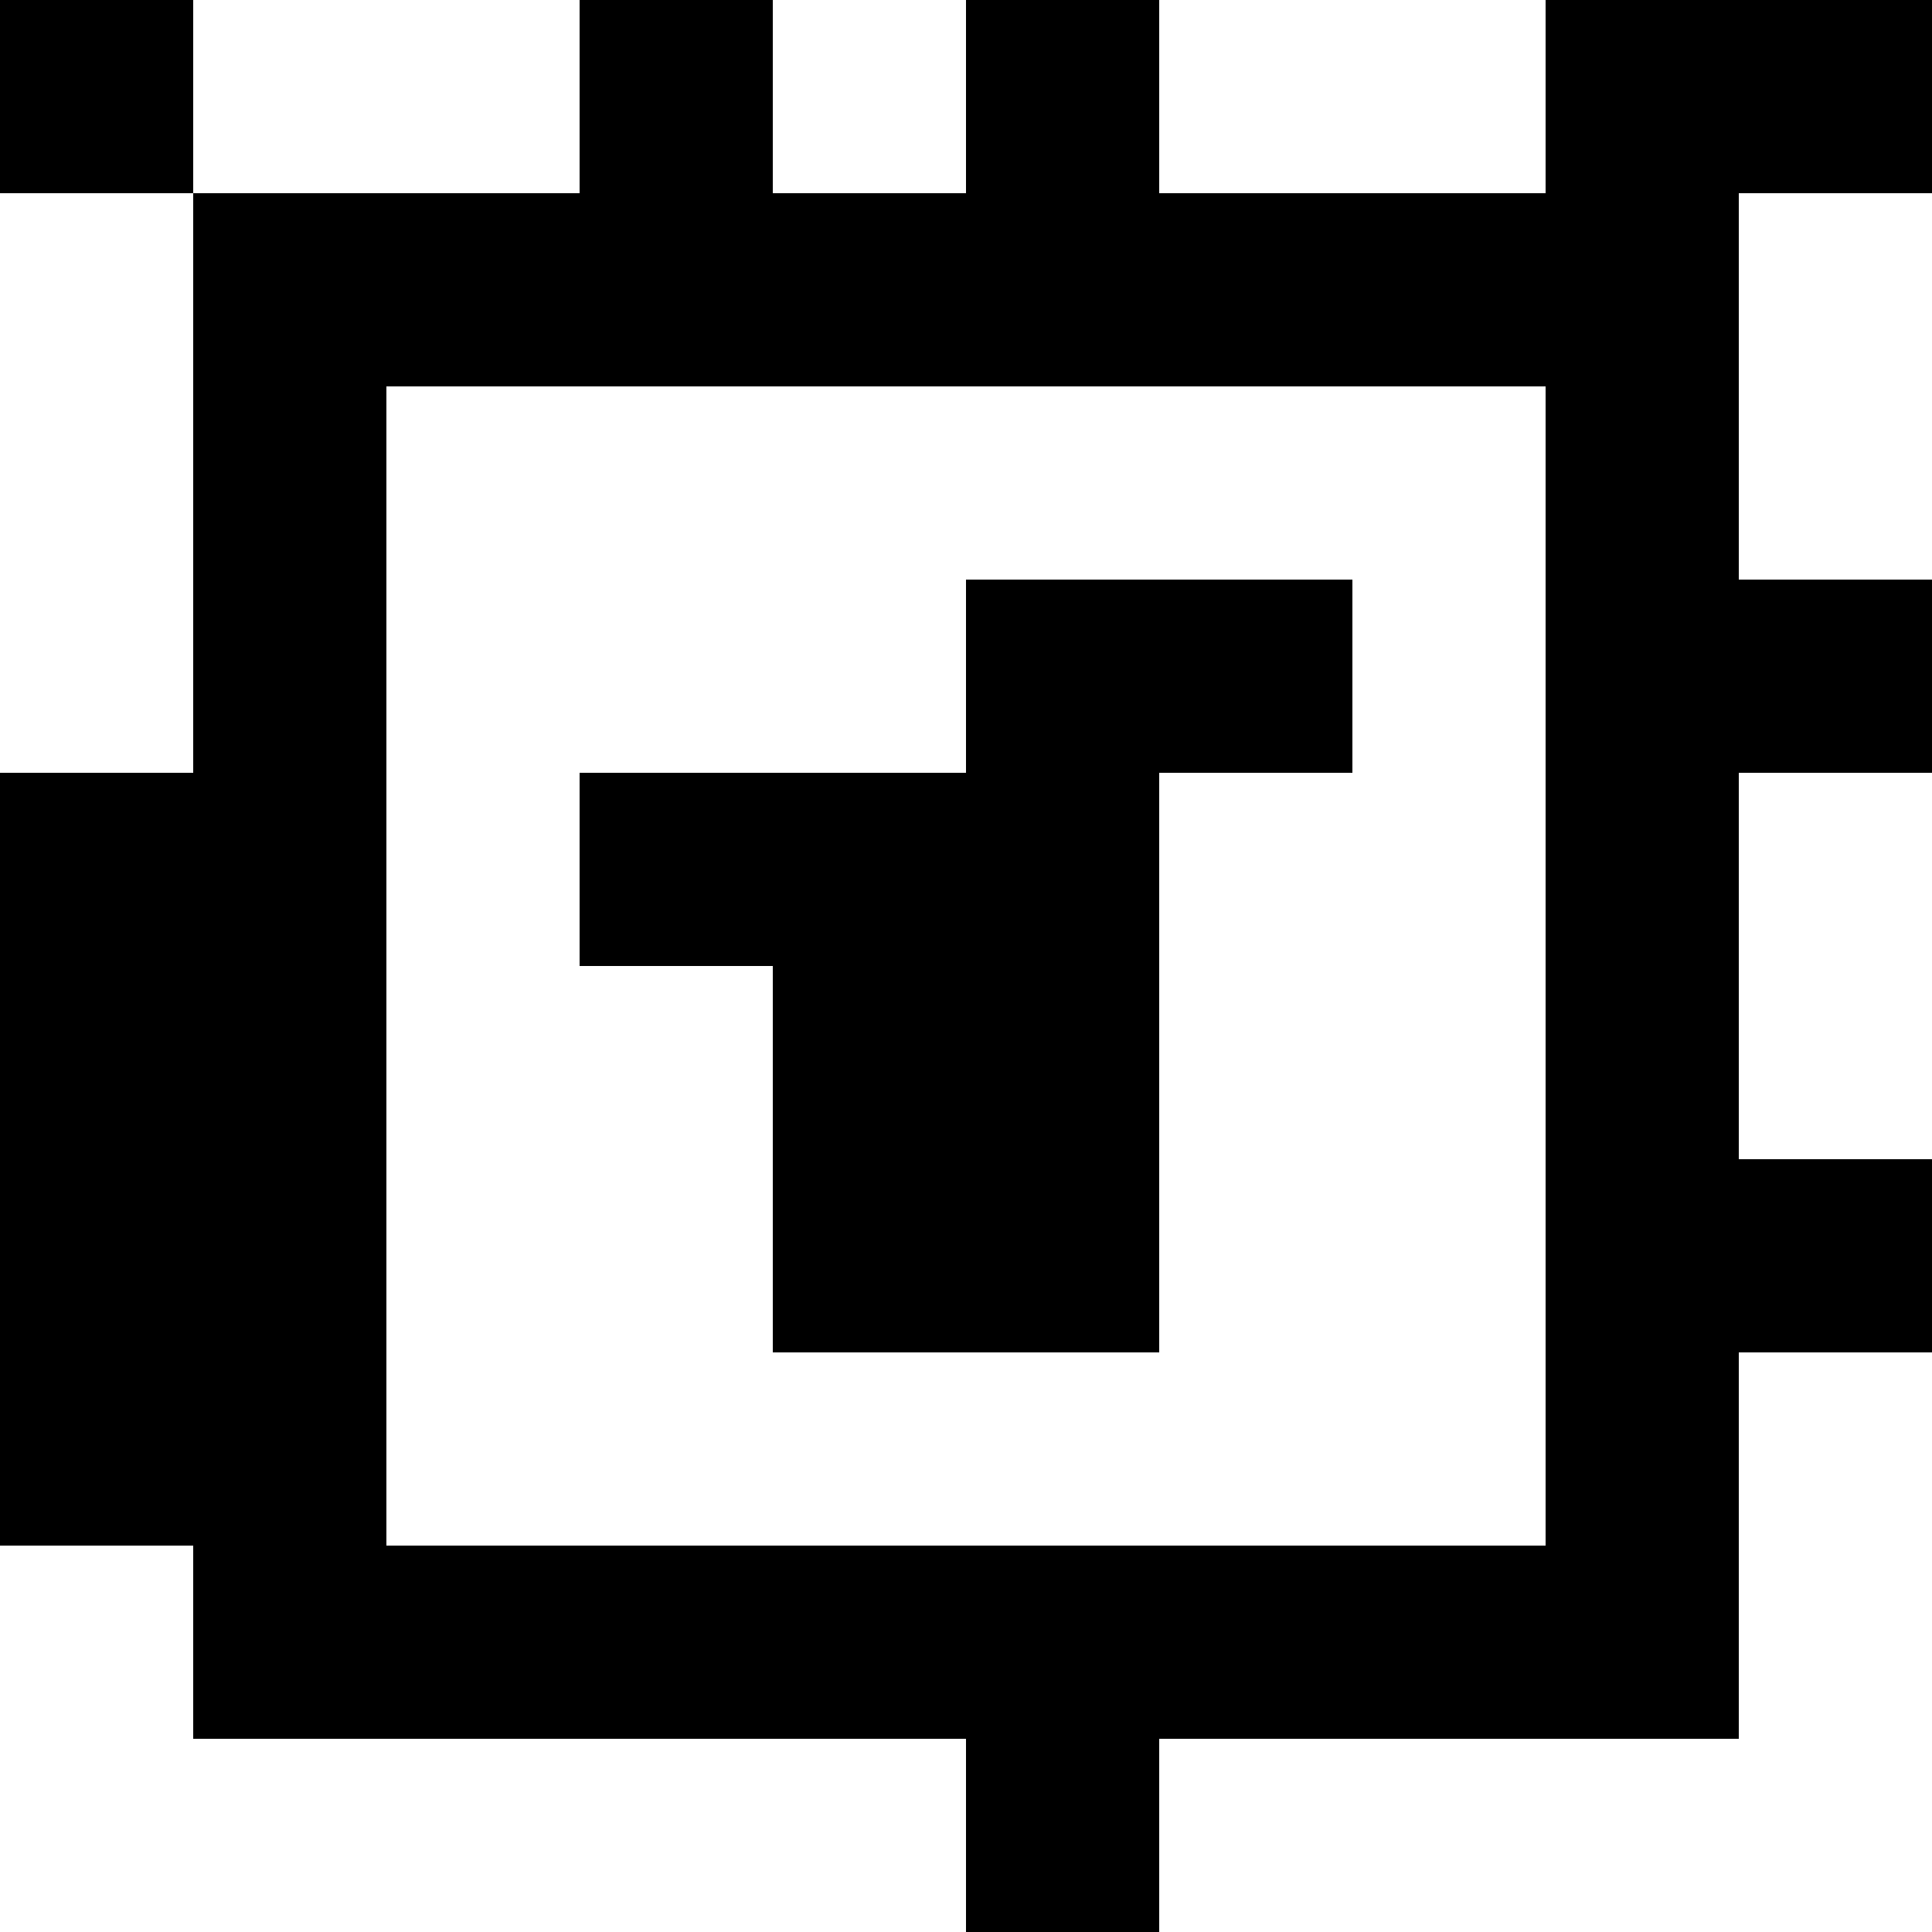 <?xml version="1.0" standalone="yes"?>
<svg xmlns="http://www.w3.org/2000/svg" width="100" height="100">
<rect width="100%" height="100%" fill="#808080" stroke="none"/>
<path style="fill:#000000; stroke:none;" d="M0 0L0 10L10 10L10 40L0 40L0 80L10 80L10 90L50 90L50 100L60 100L60 90L90 90L90 70L100 70L100 60L90 60L90 40L100 40L100 30L90 30L90 10L100 10L100 0L80 0L80 10L60 10L60 0L50 0L50 10L40 10L40 0L30 0L30 10L10 10L10 0L0 0z"/>
<path style="fill:#ffffff; stroke:none;" d="M10 0L10 10L30 10L30 0L10 0M40 0L40 10L50 10L50 0L40 0M60 0L60 10L80 10L80 0L60 0M0 10L0 40L10 40L10 10L0 10M90 10L90 30L100 30L100 10L90 10M20 20L20 80L80 80L80 20L20 20z"/>
<path style="fill:#000000; stroke:none;" d="M50 30L50 40L30 40L30 50L40 50L40 70L60 70L60 40L70 40L70 30L50 30z"/>
<path style="fill:#ffffff; stroke:none;" d="M90 40L90 60L100 60L100 40L90 40M90 70L90 90L60 90L60 100L100 100L100 70L90 70M0 80L0 100L50 100L50 90L10 90L10 80L0 80z"/>
</svg>
